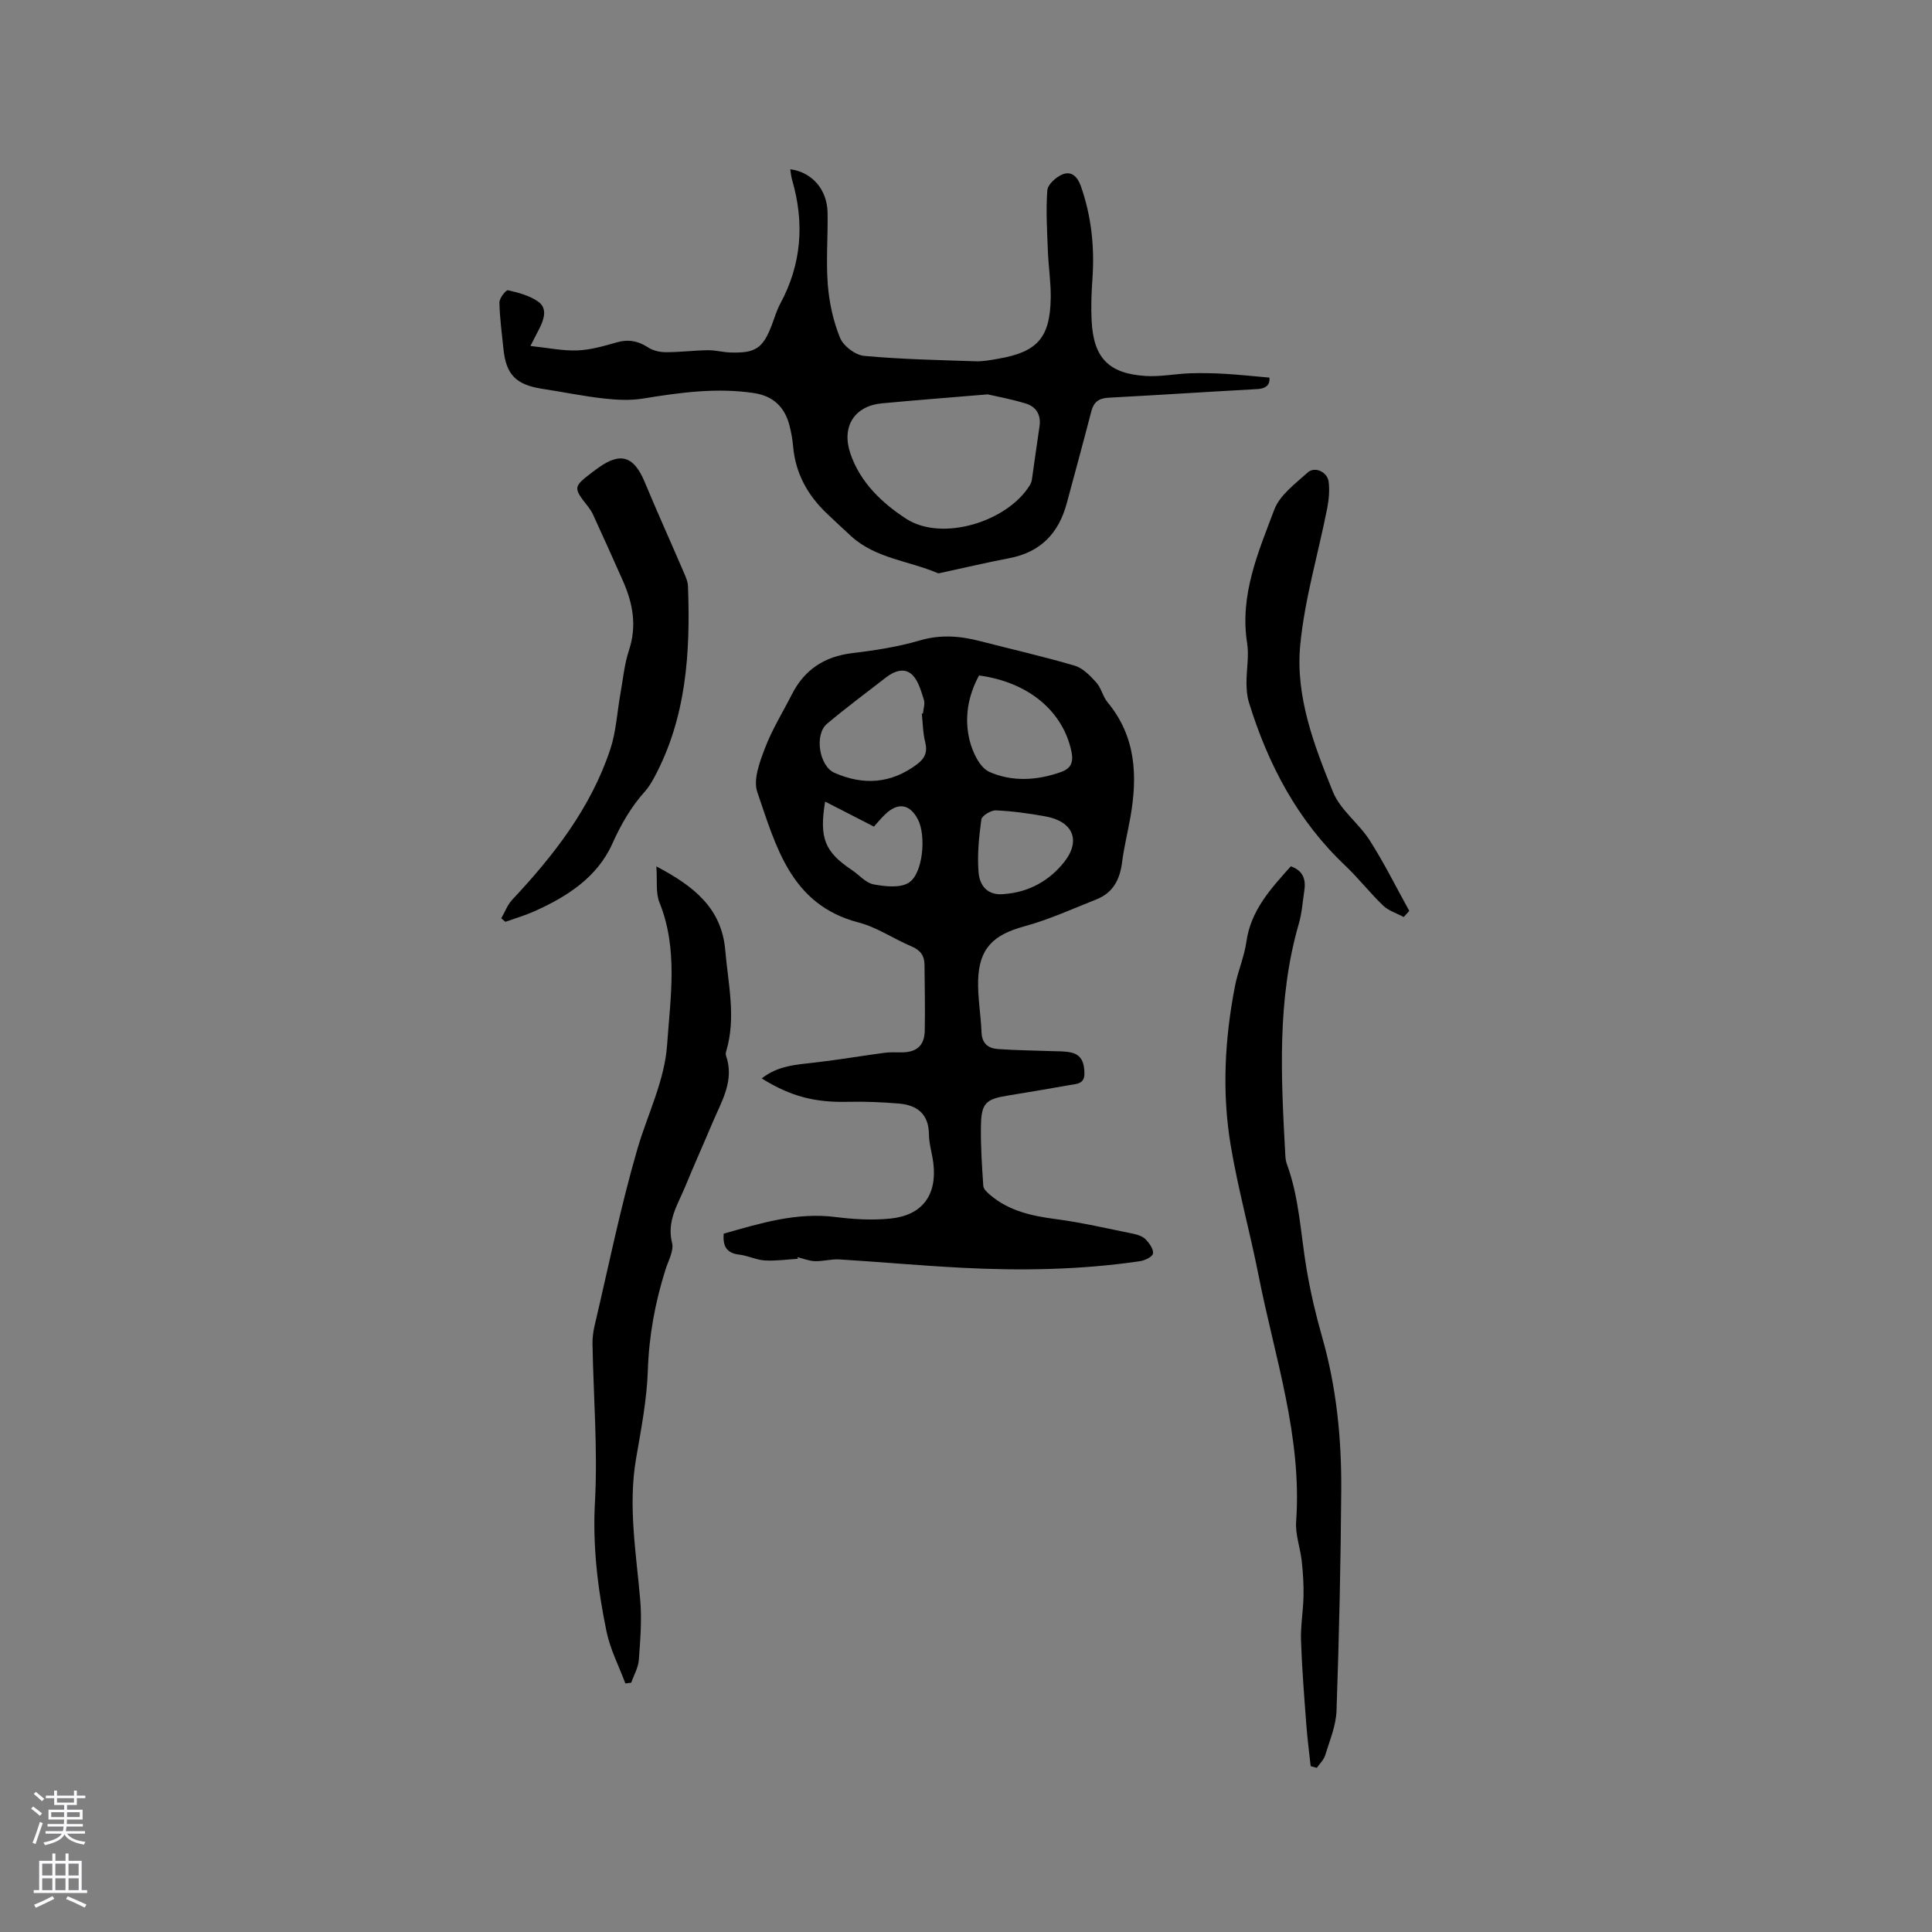 <svg enable-background="new 0 0 400 400" viewBox="0 0 400 400" xmlns="http://www.w3.org/2000/svg"><rect x="0" y="0" width="400" height="400" fill="#808080" stroke="none"/><g fill="#010000"><path d="m165.21 260.62c-2.3.14-4.61.48-6.89.34-1.77-.11-3.47-1-5.25-1.2-2.52-.29-3.47-1.6-3.23-4.35 7.49-2.11 14.99-4.47 23.14-3.44 3.75.47 7.63.71 11.38.32 6.62-.68 9.67-4.88 8.88-11.45-.24-2-.89-3.97-.91-5.96-.04-4.24-2.43-6.08-6.23-6.4-3.47-.29-6.96-.44-10.44-.36-6.87.17-11.89-1.07-17.95-4.84 3.3-2.65 7.18-2.86 11.05-3.3 4.8-.55 9.57-1.37 14.36-2.01 1.14-.15 2.31-.09 3.46-.09 3.17.02 4.81-1.35 4.88-4.49.09-4.54-.01-9.08-.05-13.62-.01-1.88-.84-3.05-2.67-3.82-3.71-1.56-7.15-3.96-10.98-4.96-14.04-3.64-17.09-15.75-20.97-27-.89-2.58.5-6.24 1.6-9.12 1.46-3.84 3.67-7.39 5.54-11.07 2.6-5.13 6.72-7.87 12.47-8.57 4.71-.57 9.46-1.29 13.99-2.62 4.29-1.27 8.31-.96 12.46.11 6.55 1.69 13.16 3.19 19.65 5.1 1.7.5 3.21 2.08 4.47 3.47 1.03 1.14 1.35 2.92 2.34 4.11 5.89 7.1 6.23 15.25 4.73 23.78-.55 3.13-1.33 6.22-1.73 9.37-.45 3.52-1.85 6.28-5.25 7.63-4.98 1.98-9.91 4.23-15.06 5.63-6.34 1.73-9.32 4.56-9.49 11.21-.09 3.58.57 7.17.71 10.76.09 2.29 1.42 3.27 3.35 3.41 3.68.27 7.38.29 11.07.43 1.36.05 2.75 0 4.07.28 2.3.49 2.79 2.28 2.81 4.36.02 2.2-1.64 2.14-3.05 2.39-4.28.76-8.56 1.49-12.84 2.18-4.44.71-5.44 1.56-5.53 6.04-.09 4.22.2 8.45.48 12.66.04.67.84 1.39 1.45 1.9 3.89 3.29 8.55 4.31 13.48 4.96 5.43.71 10.8 1.97 16.18 3.06.9.18 1.94.55 2.54 1.18.75.79 1.64 2.04 1.48 2.91-.13.69-1.7 1.43-2.72 1.58-12.23 1.8-24.55 1.99-36.87 1.36-8.45-.44-16.89-1.21-25.34-1.73-1.67-.1-3.38.41-5.06.36-1.22-.04-2.43-.54-3.65-.84.05.13.09.24.14.35zm25.64-112.88c.08-.01.16-.02.24-.03.08-.95.46-1.99.19-2.83-.58-1.79-1.11-3.85-2.35-5.11-1.61-1.62-3.74-.87-5.47.47-4.09 3.18-8.26 6.27-12.23 9.6-2.67 2.24-1.63 8.77 1.53 10.16 5.99 2.64 11.71 2.27 17.08-1.75 1.64-1.22 2.22-2.51 1.72-4.57-.49-1.91-.49-3.95-.71-5.94zm11.85-7.89c-2.35 4.33-3.05 8.87-1.97 13.36.59 2.45 2.1 5.7 4.09 6.59 4.69 2.1 9.91 1.81 14.87.03 2.01-.72 2.6-1.98 2.15-4.18-1.72-8.36-8.86-14.42-19.14-15.8zm5.33 45.24c5.04-.39 9.32-2.82 12.33-6.66 3.5-4.47 1.72-8.36-3.83-9.39-3.41-.63-6.88-1.1-10.33-1.26-1.02-.05-2.91 1.1-3.02 1.89-.5 3.6-.87 7.31-.58 10.92.21 2.79 1.9 4.96 5.43 4.5zm-37.2-19.13c-1.25 7.64-.06 10.41 5.57 14.19 1.49 1 2.85 2.65 4.46 2.95 2.38.44 5.49.8 7.3-.35 2.96-1.88 3.61-9.78 1.89-13.08-1.69-3.25-4.15-3.63-6.84-1.02-.91.88-1.71 1.87-2.27 2.49-3.47-1.78-6.62-3.39-10.11-5.18z"/><path d="m109.82 71.63c3.59.38 6.66 1.03 9.7.92 2.71-.1 5.43-.88 8.07-1.64 2.45-.72 4.49-.35 6.61 1.03 1.02.67 2.45.98 3.69.98 2.89 0 5.78-.37 8.67-.41 1.58-.02 3.15.43 4.74.47 5.13.16 6.66-.9 8.47-5.63.57-1.48 1-3.04 1.75-4.43 4.46-8.23 5.07-16.8 2.47-25.7-.2-.69-.25-1.42-.38-2.18 4.53.61 7.64 4.18 7.73 8.99.09 4.98-.34 9.99.05 14.94.3 3.73 1.13 7.54 2.54 10.99.69 1.68 3.15 3.55 4.96 3.72 7.68.71 15.41.86 23.13 1.12 1.57.05 3.16-.27 4.72-.54 8.02-1.39 10.66-4.33 10.8-12.5.06-3.27-.47-6.55-.59-9.83-.16-4.18-.43-8.39-.11-12.54.09-1.22 1.86-2.79 3.2-3.31 1.72-.67 3 .39 3.71 2.38 2.24 6.31 2.89 12.76 2.42 19.39-.2 2.85-.31 5.73-.16 8.58.39 7.65 3.51 10.92 11.17 11.41 3.03.19 6.11-.44 9.17-.55 2.42-.09 4.86-.03 7.28.11 2.95.17 5.9.49 9.19.78.13 1.28-.45 2.27-2.56 2.38-10.25.56-20.5 1.24-30.75 1.78-2.02.11-3.07.89-3.57 2.84-1.64 6.36-3.38 12.68-5.08 19.02-1.66 6.19-5.41 10.12-11.87 11.36-4.76.91-9.48 2.03-14.22 3.05-.2.04-.45.13-.62.05-5.96-2.55-12.82-3.02-17.9-7.62-1.65-1.49-3.25-3.04-4.88-4.56-4.1-3.83-6.68-8.42-7.17-14.1-.13-1.47-.4-2.95-.77-4.38-.99-3.74-3.36-6.01-7.27-6.61-7.77-1.18-15.4-.12-23.06 1.13-2.64.43-5.45.28-8.13-.02-4.2-.47-8.35-1.34-12.53-1.97-5.62-.85-7.68-2.91-8.22-8.41-.32-3.16-.76-6.33-.82-9.49-.02-.88 1.35-2.63 1.76-2.54 2.15.49 4.43 1.09 6.21 2.32 1.99 1.37 1.31 3.57.37 5.48-.44.87-.88 1.71-1.92 3.74zm94.67 10.02c-8.21.69-15.06 1.21-21.91 1.86-5.7.54-8.39 4.83-6.53 10.35 2.03 6.03 6.6 10.32 11.56 13.54 7.4 4.81 20.98.65 25.63-6.99.21-.35.35-.77.41-1.17.53-3.65 1.02-7.32 1.57-10.97.35-2.37-.68-4.05-2.81-4.71-3-.93-6.1-1.49-7.92-1.91z"/><path d="m271.36 365.66c-.31-2.9-.7-5.79-.91-8.7-.43-5.78-.9-11.55-1.09-17.34-.1-3.05.46-6.12.52-9.19.05-2.41-.11-4.84-.37-7.24-.3-2.73-1.35-5.48-1.16-8.16 1.26-17.6-4.46-34.1-7.78-50.97-1.78-9.03-4.27-17.93-5.78-27-1.82-10.94-1.22-21.96.89-32.86.6-3.11 1.93-6.09 2.37-9.21.91-6.52 5.04-10.98 9.2-15.63 2.46.87 3.16 2.62 2.8 4.98-.35 2.3-.49 4.67-1.14 6.89-4.57 15.78-3.67 31.85-2.8 47.93.03.63.11 1.28.33 1.87 2.6 7.07 2.84 14.57 4.1 21.88.8 4.67 1.88 9.31 3.18 13.86 2.98 10.39 4.04 21.01 3.97 31.73-.1 15.24-.45 30.48-.98 45.71-.11 3.09-1.42 6.16-2.34 9.19-.29.96-1.14 1.75-1.74 2.61-.42-.1-.84-.22-1.27-.35z"/><path d="m129.48 348.54c-1.34-3.58-3.15-7.07-3.91-10.77-1.82-8.81-2.89-17.64-2.39-26.79.59-10.85-.31-21.78-.51-32.67-.02-1.25.13-2.53.41-3.74 2.89-12.27 5.38-24.65 8.9-36.73 2.09-7.17 5.62-14.05 6.14-21.55.68-9.82 2.31-19.78-1.59-29.45-.8-1.98-.42-4.44-.64-7.46 7.89 4.15 13.54 8.72 14.27 17.39.59 6.94 2.27 13.85.21 20.81-.09.3-.16.67-.07.94 1.83 5.19-.9 9.46-2.77 13.9-1.85 4.39-3.81 8.74-5.62 13.15-1.53 3.74-3.91 7.2-2.77 11.75.41 1.61-.76 3.67-1.34 5.48-2.15 6.8-3.43 13.67-3.67 20.87-.2 6.11-1.39 12.21-2.43 18.26-1.71 9.9.03 19.63.86 29.44.34 4.07.01 8.23-.3 12.32-.12 1.59-1.03 3.13-1.57 4.69-.41.05-.81.11-1.21.16z"/><path d="m103.78 190.13c.75-1.3 1.28-2.79 2.28-3.86 8.62-9.19 16.28-19.04 20.3-31.16 1.21-3.65 1.4-7.65 2.09-11.48.54-3.01.82-6.11 1.77-8.99 1.65-4.98.84-9.61-1.17-14.19-2.04-4.65-4.15-9.27-6.26-13.89-.26-.57-.61-1.11-.99-1.61-3.16-4.01-3.15-4.13.78-7.15.42-.32.85-.63 1.28-.94 4.64-3.32 7.38-2.42 9.61 2.92 2.6 6.24 5.38 12.4 8.05 18.61.41.96.89 1.98.92 2.99.51 13.68-.31 27.14-6.97 39.55-.55 1.02-1.15 2.04-1.92 2.9-2.91 3.24-4.98 6.85-6.8 10.9-3.12 6.94-9.42 10.97-16.25 14-1.9.84-3.91 1.42-5.87 2.12-.27-.23-.56-.47-.85-.72z"/><path d="m290.63 189.86c-1.43-.77-3.11-1.27-4.25-2.35-2.75-2.63-5.11-5.68-7.87-8.3-9.9-9.37-15.98-20.96-19.94-33.8-.39-1.28-.49-2.69-.5-4.04-.01-2.75.56-5.57.13-8.24-1.56-9.94 2.3-18.79 5.63-27.62 1.14-3.02 4.35-5.36 6.91-7.68 1.46-1.33 4.08-.14 4.34 1.91.23 1.83.04 3.78-.32 5.61-1.86 9.4-4.65 18.7-5.56 28.19-1.02 10.6 2.84 20.7 6.77 30.4 1.52 3.76 5.37 6.52 7.63 10.07 2.99 4.69 5.47 9.7 8.17 14.58-.38.42-.76.85-1.14 1.27z"/></g><path d="m6.44 374.46.42-.45c.65.47 1.27.95 1.85 1.44l-.45.49c-.65-.56-1.25-1.06-1.82-1.48m.93 7.33-.63-.26c.55-1.36 1.05-2.8 1.52-4.33.19.1.38.19.59.27-.46 1.29-.95 2.73-1.48 4.32m-.38-10.38.44-.42c.43.34 1.01.82 1.74 1.44l-.49.49c-.53-.51-1.09-1.01-1.69-1.51m2.5.35h1.72v-1.04h.59v1.04h3.52v-1.04h.59v1.04h1.75v.53h-1.75v1.42h-2.03v.97h3.22v2.03h-3.24c0 .35-.01.66-.03.93h3.32v.53h-3.37c-.03.27-.08.58-.15.94h3.96v.53h-3.71c.67.92 1.93 1.48 3.79 1.68-.13.24-.23.44-.29.59-2.13-.38-3.48-1.08-4.04-2.12-.43.97-1.77 1.72-4.03 2.23-.09-.19-.2-.37-.33-.55 2.1-.42 3.37-1.03 3.81-1.83h-3.36v-.53h3.58c.08-.29.13-.61.16-.94h-3.33v-.53h3.39c.02-.27.04-.58.04-.93h-3.23v-2.03h3.25v-.97h-2.07v-1.42h-1.73zm1.12 3.44v1h2.65c.01-.3.02-.44.01-.4v-.25-.35zm1.19-2h3.52v-.91h-3.52zm4.71 2h-2.63v.59c0 .15-.01.28-.01.4h2.64z" fill="#fbfafc"/><path d="m13.56 383.74h.63v1.52h2.72v6.07h1.13v.6h-11.06v-.6h1.13v-6.07h2.73v-1.52h.63v1.52h2.1v-1.52zm-2.69 8.83.38.56c-1.24.63-2.53 1.25-3.85 1.85-.1-.21-.21-.42-.34-.63 1.36-.55 2.63-1.15 3.81-1.78m-2.13-4.27h2.1v-2.45h-2.1zm0 3.04h2.1v-2.46h-2.1zm2.72-3.04h2.1v-2.45h-2.1zm0 3.04h2.1v-2.46h-2.1zm6.07 3.6c-1.41-.71-2.7-1.3-3.86-1.78l.35-.56c1.45.62 2.75 1.19 3.88 1.72zm-1.25-9.09h-2.1v2.45h2.1zm-2.09 5.49h2.1v-2.46h-2.1z" fill="#fbfafc"/></svg>
